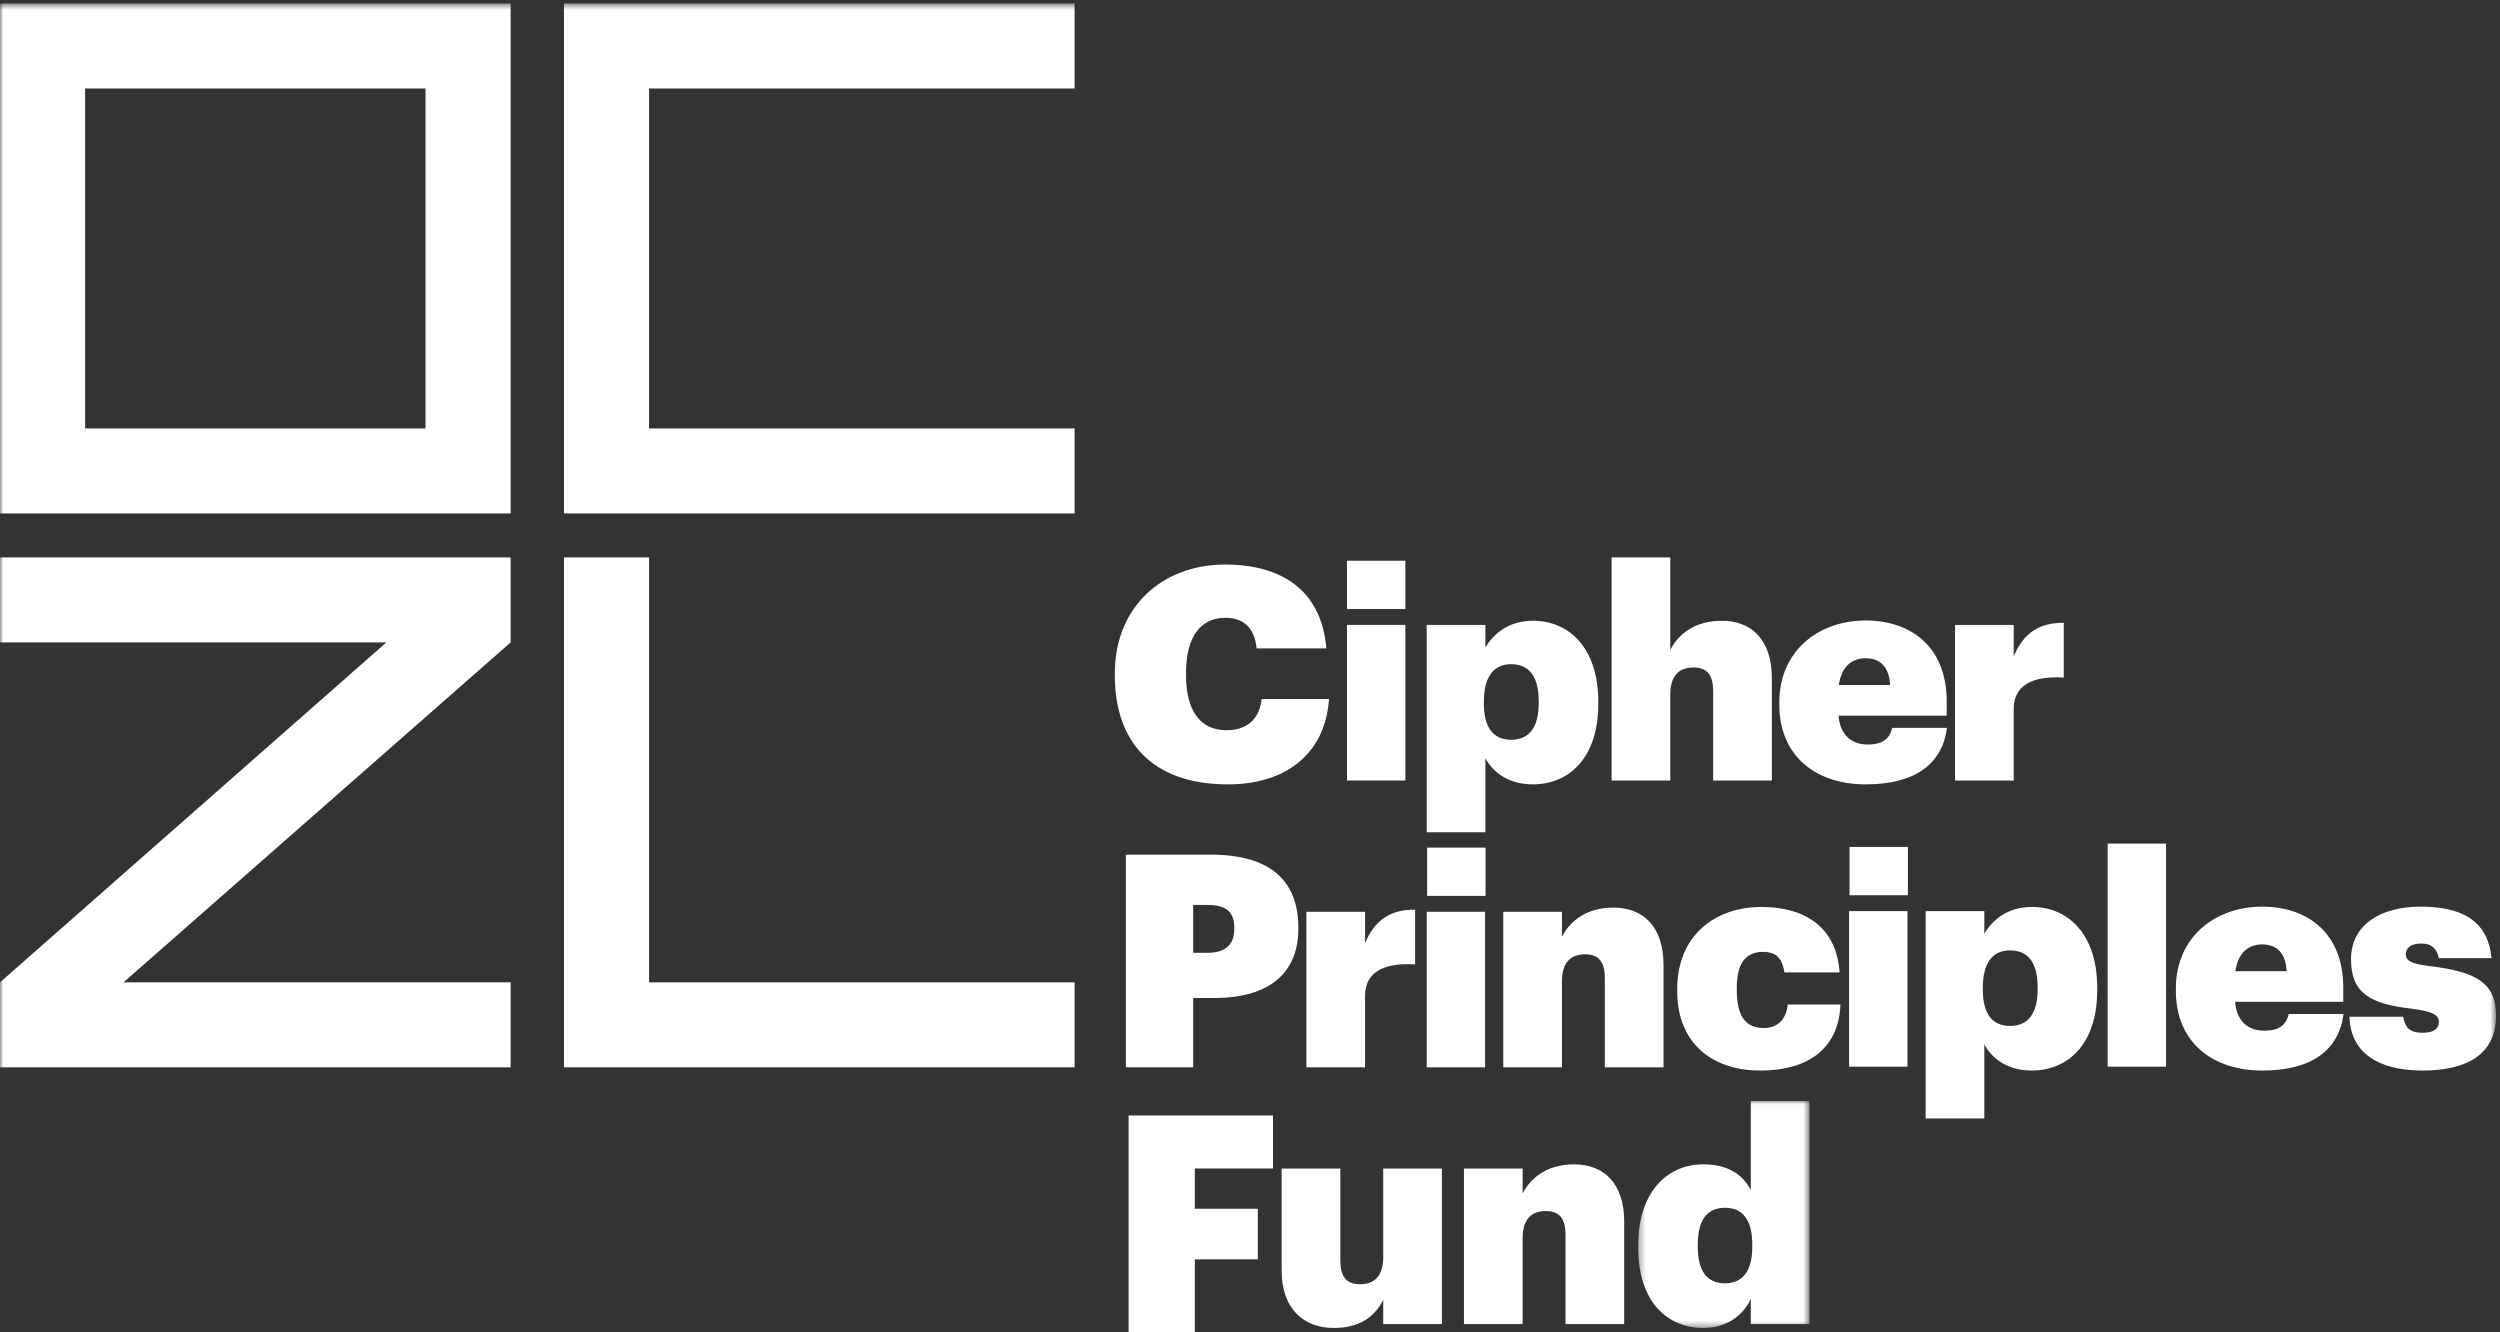 <?xml version="1.0" encoding="UTF-8"?>
<svg width="381px" height="203px" viewBox="0 0 381 203" version="1.1" xmlns="http://www.w3.org/2000/svg" xmlns:xlink="http://www.w3.org/1999/xlink">
    <rect x="0" y="0" width="381" height="203" fill="#333333" stroke="none"/>
    <!-- Generator: Sketch 48.2 (47327) - http://www.bohemiancoding.com/sketch -->
    <title>logo-lg</title>
    <desc>Created with Sketch.</desc>
    <defs>
        <polygon id="path-1" points="0.341 0.028 26.444 0.028 26.444 34.619 0.341 34.619"></polygon>
        <polygon id="path-3" points="0 202.381 380.4 202.381 380.4 0.534 0 0.534"></polygon>
    </defs>
    <g id="Index" stroke="none" stroke-width="1" fill="none" fill-rule="evenodd" transform="translate(-859, -5200)">
        <g id="logo-lg" transform="translate(859, 5200)">
            <g id="Page-1">
                <polygon id="Fill-1" fill="#FFFFFF" points="172 170 172 203 182.089 203 182.089 191.923 191.69 191.923 191.69 184.215 182.089 184.215 182.089 178.077 194 178.077 194 170"></polygon>
                <g id="Group-33">
                    <path d="M210.804,191.591 C210.804,194.447 209.487,195.716 207.263,195.716 C205.129,195.716 204.267,194.492 204.267,192.09 L204.267,178.082 L195.324,178.082 L195.324,193.631 C195.324,199.524 198.729,202.38 203.268,202.38 C207.263,202.38 209.487,200.658 210.804,198.119 L210.804,201.791 L219.747,201.791 L219.747,178.082 L210.804,178.082 L210.804,191.591 Z" id="Fill-2" fill="#FFFFFF"></path>
                    <path d="M239.902,177.447 C235.907,177.447 233.365,179.352 232.049,181.889 L232.049,178.083 L223.106,178.083 L223.106,201.791 L232.049,201.791 L232.049,188.689 C232.049,185.835 233.365,184.564 235.589,184.564 C237.723,184.564 238.586,185.788 238.586,188.192 L238.586,201.791 L247.529,201.791 L247.529,186.196 C247.529,180.304 244.396,177.447 239.902,177.447" id="Fill-4" fill="#FFFFFF"></path>
                    <g id="Group-8" transform="translate(249.321, 167.762)">
                        <mask id="mask-2" fill="white">
                            <use xlink:href="#path-1"></use>
                        </mask>
                        <g id="Clip-7"></g>
                        <path d="M17.728,22.243 C17.728,25.915 16.275,27.818 13.552,27.818 C10.873,27.818 9.421,25.961 9.421,22.287 L9.421,21.926 C9.421,18.162 10.828,16.305 13.597,16.305 C16.321,16.305 17.728,18.252 17.728,21.879 L17.728,22.243 Z M17.501,13.583 C16.185,11.182 14.006,9.684 10.238,9.684 C4.836,9.684 0.341,13.811 0.341,22.062 L0.341,22.423 C0.341,30.766 4.926,34.619 10.238,34.619 C13.869,34.619 16.275,32.715 17.501,30.222 L17.501,34.028 L26.444,34.028 L26.444,0.028 L17.501,0.028 L17.501,13.583 Z" id="Fill-6" fill="#FFFFFF" mask="url(#mask-2)"></path>
                    </g>
                    <mask id="mask-4" fill="white">
                        <use xlink:href="#path-3"></use>
                    </mask>
                    <g id="Clip-10"></g>
                    <path d="M12.97,65.296 L64.851,65.296 L64.851,13.487 L12.97,13.487 L12.97,65.296 Z M0,78.249 L77.821,78.249 L77.821,0.534 L0,0.534 L0,78.249 Z" id="Fill-9" fill="#FFFFFF" mask="url(#mask-4)"></path>
                    <polygon id="Fill-11" fill="#FFFFFF" mask="url(#mask-4)" points="-0 97.9 58.885 97.9 -0 149.709 -0 162.662 77.821 162.662 77.821 149.709 18.823 149.709 77.821 97.9 77.821 84.947 -0 84.947"></polygon>
                    <polygon id="Fill-12" fill="#FFFFFF" mask="url(#mask-4)" points="85.947 78.248 163.768 78.248 163.768 65.296 98.917 65.296 98.917 13.486 163.768 13.486 163.768 0.534 85.947 0.534"></polygon>
                    <polygon id="Fill-13" fill="#FFFFFF" mask="url(#mask-4)" points="98.917 84.947 85.947 84.947 85.947 162.662 163.768 162.662 163.768 149.709 98.917 149.709"></polygon>
                    <path d="M187.152,119.539 C195.777,119.539 201.951,115.051 202.543,106.528 L192.282,106.528 C191.919,109.792 189.83,111.288 186.925,111.288 C182.93,111.288 180.751,108.341 180.751,102.901 L180.751,102.539 C180.751,97.052 182.976,94.152 186.744,94.152 C189.649,94.152 191.192,95.784 191.51,98.82 L202.134,98.82 C201.406,90.025 195.414,86.037 186.698,86.037 C177.074,86.037 169.902,92.565 169.902,102.583 L169.902,102.947 C169.902,112.875 175.395,119.539 187.152,119.539" id="Fill-14" fill="#FFFFFF" mask="url(#mask-4)"></path>
                    <path d="M226.146,106.846 C226.146,103.219 227.599,101.223 230.277,101.223 C233.002,101.223 234.499,103.036 234.499,106.846 L234.499,107.208 C234.499,110.833 233.046,112.739 230.322,112.739 C227.553,112.739 226.146,110.88 226.146,107.208 L226.146,106.846 Z M226.374,115.548 C227.599,117.862 230.097,119.539 233.592,119.539 C239.038,119.539 243.578,115.595 243.578,107.297 L243.578,106.936 C243.578,98.64 239.038,94.604 233.636,94.604 C230.005,94.604 227.689,96.464 226.374,98.684 L226.374,95.24 L217.43,95.24 L217.43,126.838 L226.374,126.838 L226.374,115.548 Z" id="Fill-15" fill="#FFFFFF" mask="url(#mask-4)"></path>
                    <path d="M254.551,105.848 C254.551,102.99 255.868,101.723 258.094,101.723 C260.226,101.723 261.088,102.947 261.088,105.349 L261.088,118.949 L270.031,118.949 L270.031,103.355 C270.031,97.46 266.899,94.605 262.405,94.605 C258.41,94.605 255.868,96.508 254.551,99.048 L254.551,84.949 L245.608,84.949 L245.608,118.949 L254.551,118.949 L254.551,105.848 Z" id="Fill-16" fill="#FFFFFF" mask="url(#mask-4)"></path>
                    <path d="M284.331,100.317 C286.736,100.317 287.917,101.859 288.054,104.399 L280.244,104.399 C280.609,101.677 282.151,100.317 284.331,100.317 M284.331,119.539 C291.912,119.539 295.996,116.411 296.724,110.925 L288.371,110.925 C288.054,112.331 287.191,113.464 284.647,113.464 C282.107,113.464 280.427,111.968 280.2,109.065 L296.677,109.065 L296.677,106.891 C296.677,98.368 291.003,94.56 284.331,94.56 C277.068,94.56 271.166,99.275 271.166,107.027 L271.166,107.389 C271.166,115.232 276.75,119.539 284.331,119.539" id="Fill-17" fill="#FFFFFF" mask="url(#mask-4)"></path>
                    <path d="M306.891,108.024 C306.891,104.578 309.57,102.946 314.518,103.264 L314.518,94.922 C310.932,94.877 308.39,96.373 306.891,100.045 L306.891,95.24 L297.948,95.24 L297.948,118.949 L306.891,118.949 L306.891,108.024 Z" id="Fill-18" fill="#FFFFFF" mask="url(#mask-4)"></path>
                    <path d="M188.105,141.402 L188.105,141.582 C188.105,143.986 186.743,145.21 183.974,145.21 L181.841,145.21 L181.841,137.912 L184.02,137.912 C186.743,137.912 188.105,138.864 188.105,141.402 Z M171.581,130.249 L171.581,162.664 L181.841,162.664 L181.841,152.099 L184.973,152.099 C193.462,152.099 197.865,148.293 197.865,141.538 L197.865,141.357 C197.865,134.421 193.825,130.249 184.519,130.249 L171.581,130.249 Z" id="Fill-19" fill="#FFFFFF" mask="url(#mask-4)"></path>
                    <path d="M199.091,138.955 L199.091,162.664 L208.035,162.664 L208.035,151.739 C208.035,148.293 210.712,146.661 215.662,146.977 L215.662,138.637 C212.074,138.59 209.532,140.086 208.035,143.76 L208.035,138.955 L199.091,138.955 Z" id="Fill-20" fill="#FFFFFF" mask="url(#mask-4)"></path>
                    <polygon id="Fill-21" fill="#FFFFFF" mask="url(#mask-4)" points="217.431 162.664 226.329 162.664 226.329 138.955 217.431 138.955"></polygon>
                    <path d="M253.521,162.663 L253.521,147.069 C253.521,141.175 250.387,138.319 245.894,138.319 C241.899,138.319 239.357,140.223 238.041,142.762 L238.041,138.954 L229.098,138.954 L229.098,162.663 L238.041,162.663 L238.041,149.562 C238.041,146.706 239.357,145.437 241.582,145.437 C243.715,145.437 244.576,146.661 244.576,149.065 L244.576,162.663 L253.521,162.663 Z" id="Fill-22" fill="#FFFFFF" mask="url(#mask-4)"></path>
                    <path d="M268.818,156.669 C265.913,156.669 264.687,154.72 264.687,150.867 L264.687,150.502 C264.687,146.876 266.004,145.064 268.682,145.064 C270.861,145.064 271.633,146.243 271.951,148.192 L280.349,148.192 C279.85,140.757 274.402,138.219 268.455,138.219 C261.328,138.219 255.61,142.616 255.61,150.685 L255.61,151.046 C255.61,159.161 261.148,163.152 268.228,163.152 C276.218,163.152 280.258,159.253 280.485,153.086 L272.45,153.086 C272.223,155.4 270.861,156.669 268.818,156.669" id="Fill-23" fill="#FFFFFF" mask="url(#mask-4)"></path>
                    <polygon id="Fill-24" fill="#FFFFFF" mask="url(#mask-4)" points="281.801 162.562 290.698 162.562 290.698 138.853 281.801 138.853"></polygon>
                    <path d="M310.536,150.821 C310.536,154.446 309.083,156.352 306.361,156.352 C303.592,156.352 302.185,154.495 302.185,150.821 L302.185,150.458 C302.185,146.832 303.636,144.837 306.314,144.837 C309.038,144.837 310.536,146.65 310.536,150.458 L310.536,150.821 Z M309.675,138.218 C306.044,138.218 303.728,140.077 302.41,142.297 L302.41,138.853 L293.469,138.853 L293.469,170.45 L302.41,170.45 L302.41,159.161 C303.636,161.474 306.133,163.152 309.628,163.152 C315.077,163.152 319.617,159.209 319.617,150.912 L319.617,150.549 C319.617,142.253 315.077,138.218 309.675,138.218 Z" id="Fill-25" fill="#FFFFFF" mask="url(#mask-4)"></path>
                    <polygon id="Fill-26" fill="#FFFFFF" mask="url(#mask-4)" points="321.206 162.562 330.102 162.562 330.102 128.562 321.206 128.562"></polygon>
                    <path d="M344.765,143.93 C347.171,143.93 348.351,145.472 348.487,148.012 L340.679,148.012 C341.043,145.29 342.586,143.93 344.765,143.93 M345.083,157.077 C342.541,157.077 340.861,155.581 340.634,152.678 L357.113,152.678 L357.113,150.504 C357.113,141.981 351.438,138.173 344.765,138.173 C337.503,138.173 331.6,142.888 331.6,150.64 L331.6,151.002 C331.6,158.845 337.184,163.152 344.765,163.152 C352.346,163.152 356.432,160.024 357.16,154.538 L348.805,154.538 C348.487,155.944 347.627,157.077 345.083,157.077" id="Fill-27" fill="#FFFFFF" mask="url(#mask-4)"></path>
                    <path d="M370.367,147.24 C367.69,146.922 366.644,146.514 366.644,145.426 C366.644,144.52 367.37,143.794 369.005,143.794 C370.639,143.794 371.365,144.61 371.683,146.016 L379.72,146.016 C379.128,140.213 375.088,138.173 368.868,138.173 C363.058,138.173 358.293,140.757 358.293,146.195 C358.293,151.274 361.106,152.997 367.507,153.722 C370.731,154.13 371.683,154.674 371.683,155.717 C371.683,156.76 370.957,157.393 369.186,157.393 C367.145,157.393 366.553,156.533 366.236,154.946 L358.064,154.946 C358.2,160.341 362.288,163.152 369.233,163.152 C375.95,163.152 380.399,160.658 380.399,154.81 C380.399,149.688 377.223,148.099 370.367,147.24" id="Fill-28" fill="#FFFFFF" mask="url(#mask-4)"></path>
                    <polygon id="Fill-29" fill="#FFFFFF" mask="url(#mask-4)" points="281.869 136.431 290.766 136.431 290.766 129.072 281.869 129.072"></polygon>
                    <polygon id="Fill-30" fill="#FFFFFF" mask="url(#mask-4)" points="217.497 136.533 226.395 136.533 226.395 129.174 217.497 129.174"></polygon>
                    <polygon id="Fill-31" fill="#FFFFFF" mask="url(#mask-4)" points="205.278 118.947 214.176 118.947 214.176 95.237 205.278 95.237"></polygon>
                    <polygon id="Fill-32" fill="#FFFFFF" mask="url(#mask-4)" points="205.278 92.815 214.176 92.815 214.176 85.458 205.278 85.458"></polygon>
                </g>
            </g>
        </g>
    </g>
</svg>